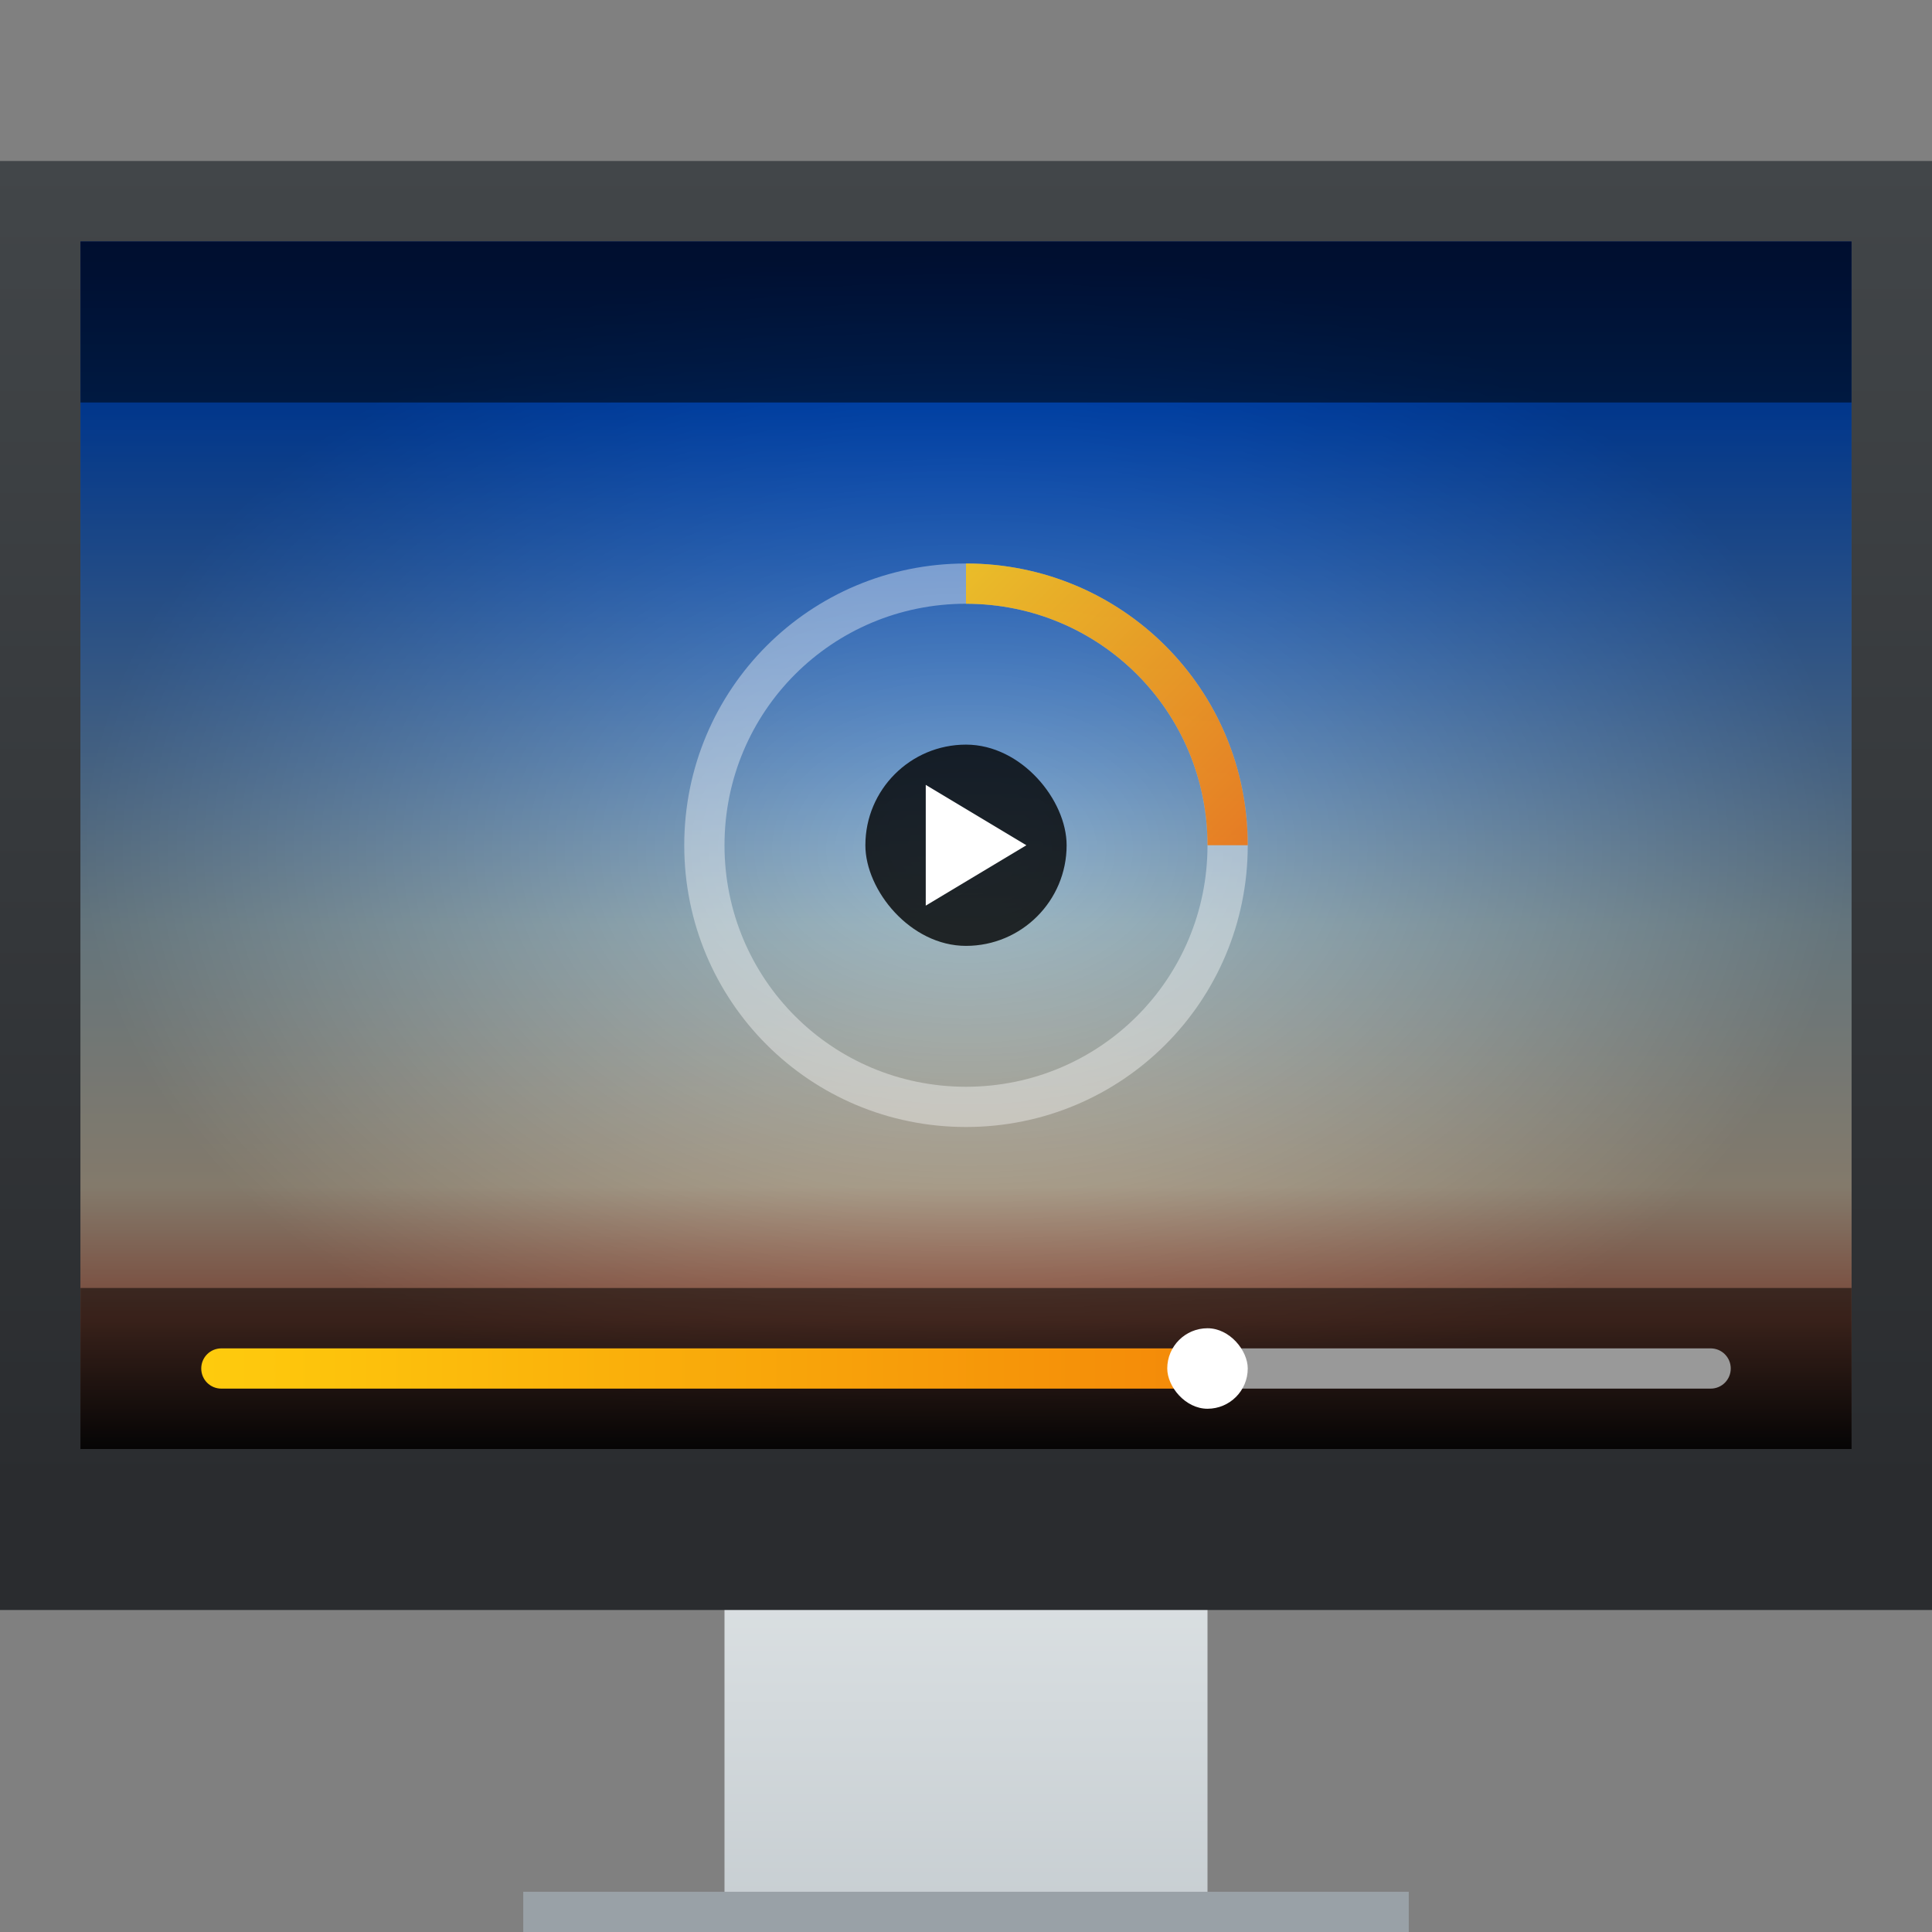 <?xml version="1.0" encoding="UTF-8" standalone="no"?>
<!-- Created with Inkscape (http://www.inkscape.org/) -->

<svg
   xmlns:dc="http://purl.org/dc/elements/1.1/"
   xmlns:cc="http://creativecommons.org/ns#"
   xmlns:rdf="http://www.w3.org/1999/02/22-rdf-syntax-ns#"
   xmlns:svg="http://www.w3.org/2000/svg"
   xmlns="http://www.w3.org/2000/svg"
   xmlns:xlink="http://www.w3.org/1999/xlink"
   xmlns:sodipodi="http://sodipodi.sourceforge.net/DTD/sodipodi-0.dtd"
   xmlns:inkscape="http://www.inkscape.org/namespaces/inkscape"
   width="48"
   height="48"
   id="svg5453"
   version="1.1"
   inkscape:version="0.48+devel r"
   sodipodi:docname="plasma-media-center.svg">
  <rect width="100%" height="100%" fill="#808080" stroke="none"/>
  <defs
     id="defs5455">
    <linearGradient
       inkscape:collect="always"
       id="linearGradient4213">
      <stop
         style="stop-color:#ee6406;stop-opacity:1"
         offset="0"
         id="stop4215" />
      <stop
         style="stop-color:#ffce0d;stop-opacity:1"
         offset="1"
         id="stop4217" />
    </linearGradient>
    <linearGradient
       inkscape:collect="always"
       id="linearGradient4176">
      <stop
         style="stop-color:#000000;stop-opacity:0"
         offset="0"
         id="stop4178" />
      <stop
         style="stop-color:#000000;stop-opacity:0.453"
         offset="1"
         id="stop4180" />
    </linearGradient>
    <linearGradient
       inkscape:collect="always"
       id="linearGradient4391">
      <stop
         style="stop-color:#131011;stop-opacity:1"
         offset="0"
         id="stop4393" />
      <stop
         id="stop4171"
         offset="0.108"
         style="stop-color:#c4735b;stop-opacity:1" />
      <stop
         id="stop4172"
         offset="0.217"
         style="stop-color:#d5c6ae;stop-opacity:1" />
      <stop
         id="stop4170"
         offset="0.433"
         style="stop-color:#a2bdc9;stop-opacity:1" />
      <stop
         id="stop4168"
         offset="0.867"
         style="stop-color:#0058e2;stop-opacity:1" />
      <stop
         style="stop-color:#0030a0;stop-opacity:1"
         offset="1"
         id="stop4395" />
    </linearGradient>
    <linearGradient
       id="linearGradient4159"
       inkscape:collect="always">
      <stop
         id="stop4161"
         offset="0"
         style="stop-color:#2a2c2f;stop-opacity:1" />
      <stop
         id="stop4163"
         offset="1"
         style="stop-color:#424649;stop-opacity:1" />
    </linearGradient>
    <linearGradient
       inkscape:collect="always"
       xlink:href="#linearGradient4159"
       id="linearGradient4250"
       x1="409.571"
       y1="536.798"
       x2="409.571"
       y2="503.798"
       gradientUnits="userSpaceOnUse" />
    <linearGradient
       inkscape:collect="always"
       xlink:href="#linearGradient4303"
       id="linearGradient4272"
       x1="408.571"
       y1="547.798"
       x2="408.571"
       y2="536.798"
       gradientUnits="userSpaceOnUse"
       gradientTransform="translate(-384.571,-499.798)" />
    <linearGradient
       inkscape:collect="always"
       id="linearGradient4303">
      <stop
         style="stop-color:#c6cdd1;stop-opacity:1"
         offset="0"
         id="stop4305" />
      <stop
         style="stop-color:#e0e5e7;stop-opacity:1"
         offset="1"
         id="stop4307" />
    </linearGradient>
    <linearGradient
       inkscape:collect="always"
       xlink:href="#linearGradient4391"
       id="linearGradient4397"
       x1="409.571"
       y1="535.798"
       x2="409.571"
       y2="505.798"
       gradientUnits="userSpaceOnUse" />
    <radialGradient
       inkscape:collect="always"
       xlink:href="#linearGradient4176"
       id="radialGradient4182"
       cx="408.571"
       cy="520.798"
       fx="408.571"
       fy="520.798"
       r="22"
       gradientTransform="matrix(1,0,0,0.682,0,165.709)"
       gradientUnits="userSpaceOnUse" />
    <linearGradient
       inkscape:collect="always"
       xlink:href="#linearGradient4213"
       id="linearGradient4219"
       x1="33"
       y1="21"
       x2="24"
       y2="12"
       gradientUnits="userSpaceOnUse" />
    <linearGradient
       inkscape:collect="always"
       xlink:href="#linearGradient4213"
       id="linearGradient4234"
       x1="428.571"
       y1="533.798"
       x2="388.571"
       y2="533.798"
       gradientUnits="userSpaceOnUse"
       gradientTransform="translate(-384.571,-499.798)" />
  </defs>
  <sodipodi:namedview
     id="base"
     pagecolor="#ffffff"
     bordercolor="#666666"
     borderopacity="1.0"
     inkscape:pageopacity="0"
     inkscape:pageshadow="2"
     inkscape:zoom="5.7452426"
     inkscape:cx="23.078352"
     inkscape:cy="28.07306"
     inkscape:document-units="px"
     inkscape:current-layer="layer1"
     showgrid="true"
     fit-margin-top="0"
     fit-margin-left="0"
     fit-margin-right="0"
     fit-margin-bottom="0"
     inkscape:window-width="1366"
     inkscape:window-height="669"
     inkscape:window-x="-4"
     inkscape:window-y="25"
     inkscape:window-maximized="1"
     inkscape:showpageshadow="false"
     borderlayer="true"
     showguides="false">
    <inkscape:grid
       type="xygrid"
       id="grid4063" />
    <sodipodi:guide
       position="1.1650391e-05,48"
       orientation="4,0"
       id="guide4146" />
    <sodipodi:guide
       position="1.1650391e-05,44"
       orientation="0,48"
       id="guide4148" />
    <sodipodi:guide
       position="48,44"
       orientation="-4,0"
       id="guide4150" />
    <sodipodi:guide
       position="48,48"
       orientation="0,-48"
       id="guide4152" />
    <sodipodi:guide
       position="1.1650391e-05,4"
       orientation="4,0"
       id="guide4154" />
    <sodipodi:guide
       position="1.1650391e-05,2.6367188e-05"
       orientation="0,48"
       id="guide4156" />
    <sodipodi:guide
       position="48,2.6367188e-05"
       orientation="-4,0"
       id="guide4158" />
    <sodipodi:guide
       position="48,4"
       orientation="0,-48"
       id="guide4160" />
    <sodipodi:guide
       position="48,48"
       orientation="0,-4"
       id="guide4162" />
    <sodipodi:guide
       position="44,48"
       orientation="48,0"
       id="guide4164" />
    <sodipodi:guide
       position="44,2.6367188e-05"
       orientation="0,4"
       id="guide4166" />
    <sodipodi:guide
       position="48,2.6367188e-05"
       orientation="-48,0"
       id="guide4168" />
    <sodipodi:guide
       position="4,48"
       orientation="0,-4"
       id="guide4170" />
    <sodipodi:guide
       position="4.2167969e-05,48"
       orientation="48,0"
       id="guide4172" />
    <sodipodi:guide
       position="4.2167969e-05,2.6367188e-05"
       orientation="0,4"
       id="guide4174" />
    <sodipodi:guide
       position="4,2.6367188e-05"
       orientation="-48,0"
       id="guide4176" />
  </sodipodi:namedview>
  <g
     inkscape:label="Capa 1"
     inkscape:groupmode="layer"
     id="layer1"
     transform="translate(-384.571,-499.798)">
    <path
       style="opacity:1;fill:url(#linearGradient4272);fill-opacity:1;stroke:none;stroke-width:2.8;stroke-miterlimit:4;stroke-dasharray:none;stroke-opacity:0.55"
       d="m 18,37 0,7 0,2 0,2 12,0 0,-2 0,-2 0,-7 z"
       id="rect4254"
       inkscape:connector-curvature="0"
       sodipodi:nodetypes="ccccccccc"
       transform="translate(384.571,499.798)" />
    <rect
       style="opacity:1;fill:url(#linearGradient4250);fill-opacity:1;stroke:none;stroke-width:2.8;stroke-miterlimit:4;stroke-dasharray:none;stroke-opacity:0.55"
       id="rect4173"
       width="48"
       height="36"
       x="384.571"
       y="503.798" />
    <rect
       y="505.798"
       x="386.571"
       height="30"
       width="44"
       id="rect4304"
       style="opacity:1;fill:url(#linearGradient4397);fill-opacity:1.0;stroke:none;stroke-width:2.8;stroke-miterlimit:4;stroke-dasharray:none;stroke-opacity:0.55" />
    <rect
       style="opacity:1;fill:#99a1a7;fill-opacity:1;stroke:none;stroke-width:2.8;stroke-miterlimit:4;stroke-dasharray:none;stroke-opacity:0.55"
       id="rect4295"
       width="22"
       height="1"
       x="397.571"
       y="546.798" />
    <rect
       style="opacity:0.85;fill:url(#radialGradient4182);fill-opacity:1;stroke:none;stroke-width:2.8;stroke-miterlimit:4;stroke-dasharray:none;stroke-opacity:0.55"
       id="rect4174"
       width="44"
       height="30"
       x="386.571"
       y="505.798" />
    <rect
       style="opacity:0.85;fill:#000000;fill-opacity:0.621;stroke:none;stroke-width:0.1;stroke-miterlimit:4;stroke-dasharray:none;stroke-opacity:1"
       id="rect4184"
       width="44"
       height="4"
       x="386.571"
       y="531.798" />
    <rect
       y="505.798"
       x="386.571"
       height="4"
       width="44"
       id="rect4186"
       style="opacity:0.85;fill:#000000;fill-opacity:0.621;stroke:none;stroke-width:0.1;stroke-miterlimit:4;stroke-dasharray:none;stroke-opacity:1" />
    <path
       style="opacity:0.85;fill:#ffffff;fill-opacity:0.453;stroke:none;stroke-width:0.1;stroke-miterlimit:4;stroke-dasharray:none;stroke-opacity:1"
       d="M 24 14 C 20.122 14 17 17.122 17 21 C 17 24.878 20.122 28 24 28 C 27.878 28 31 24.878 31 21 C 31 17.122 27.878 14 24 14 z M 24 15 C 27.324 15 30 17.676 30 21 C 30 24.324 27.324 27 24 27 C 20.676 27 18 24.324 18 21 C 18 17.676 20.676 15 24 15 z "
       transform="translate(384.571,499.798)"
       id="rect4188" />
    <rect
       ry="2.5"
       y="518.298"
       x="406.071"
       height="5"
       width="5"
       id="rect4190"
       style="opacity:0.8;fill:#000000;fill-opacity:1;stroke:none;stroke-width:0.1;stroke-miterlimit:4;stroke-dasharray:none;stroke-opacity:1" />
    <path
       style="opacity:1;fill:url(#linearGradient4234);fill-opacity:1;stroke:none;stroke-width:0.1;stroke-miterlimit:4;stroke-dasharray:none;stroke-opacity:1"
       d="M 5.5 33.5 C 5.223 33.5 5 33.723 5 34 C 5 34.277 5.223 34.5 5.5 34.5 L 30 34.5 L 30 33.5 L 5.5 33.5 z "
       transform="translate(384.571,499.798)"
       id="rect4195" />
    <path
       style="opacity:0.85;fill:url(#linearGradient4219);fill-opacity:1;stroke:none;stroke-width:0.1;stroke-miterlimit:4;stroke-dasharray:none;stroke-opacity:1"
       d="M 24 14 L 24 15 C 27.324 15 30 17.676 30 21 L 31 21 C 31 17.122 27.878 14 24 14 z "
       transform="translate(384.571,499.798)"
       id="path4197" />
    <path
       style="fill:#ffffff;fill-rule:evenodd;stroke:none;stroke-width:1px;stroke-linecap:butt;stroke-linejoin:miter;stroke-opacity:1"
       d="m 410.071,520.798 -2.5,-1.5 0,3 z"
       id="path4221"
       inkscape:connector-curvature="0" />
    <path
       style="opacity:1;fill:#999999;fill-opacity:1;stroke:none;stroke-width:0.1;stroke-miterlimit:4;stroke-dasharray:none;stroke-opacity:1"
       d="M 30 33.5 L 30 34.5 L 42.5 34.5 C 42.777 34.5 43 34.277 43 34 C 43 33.723 42.777 33.5 42.5 33.5 L 30 33.5 z "
       transform="translate(384.571,499.798)"
       id="rect4223" />
    <rect
       style="opacity:1;fill:#ffffff;fill-opacity:1;stroke:none;stroke-width:0.1;stroke-miterlimit:4;stroke-dasharray:none;stroke-opacity:1"
       id="rect4239"
       width="2"
       height="2"
       x="413.571"
       y="532.798"
       ry="1" />
  </g>
</svg>
